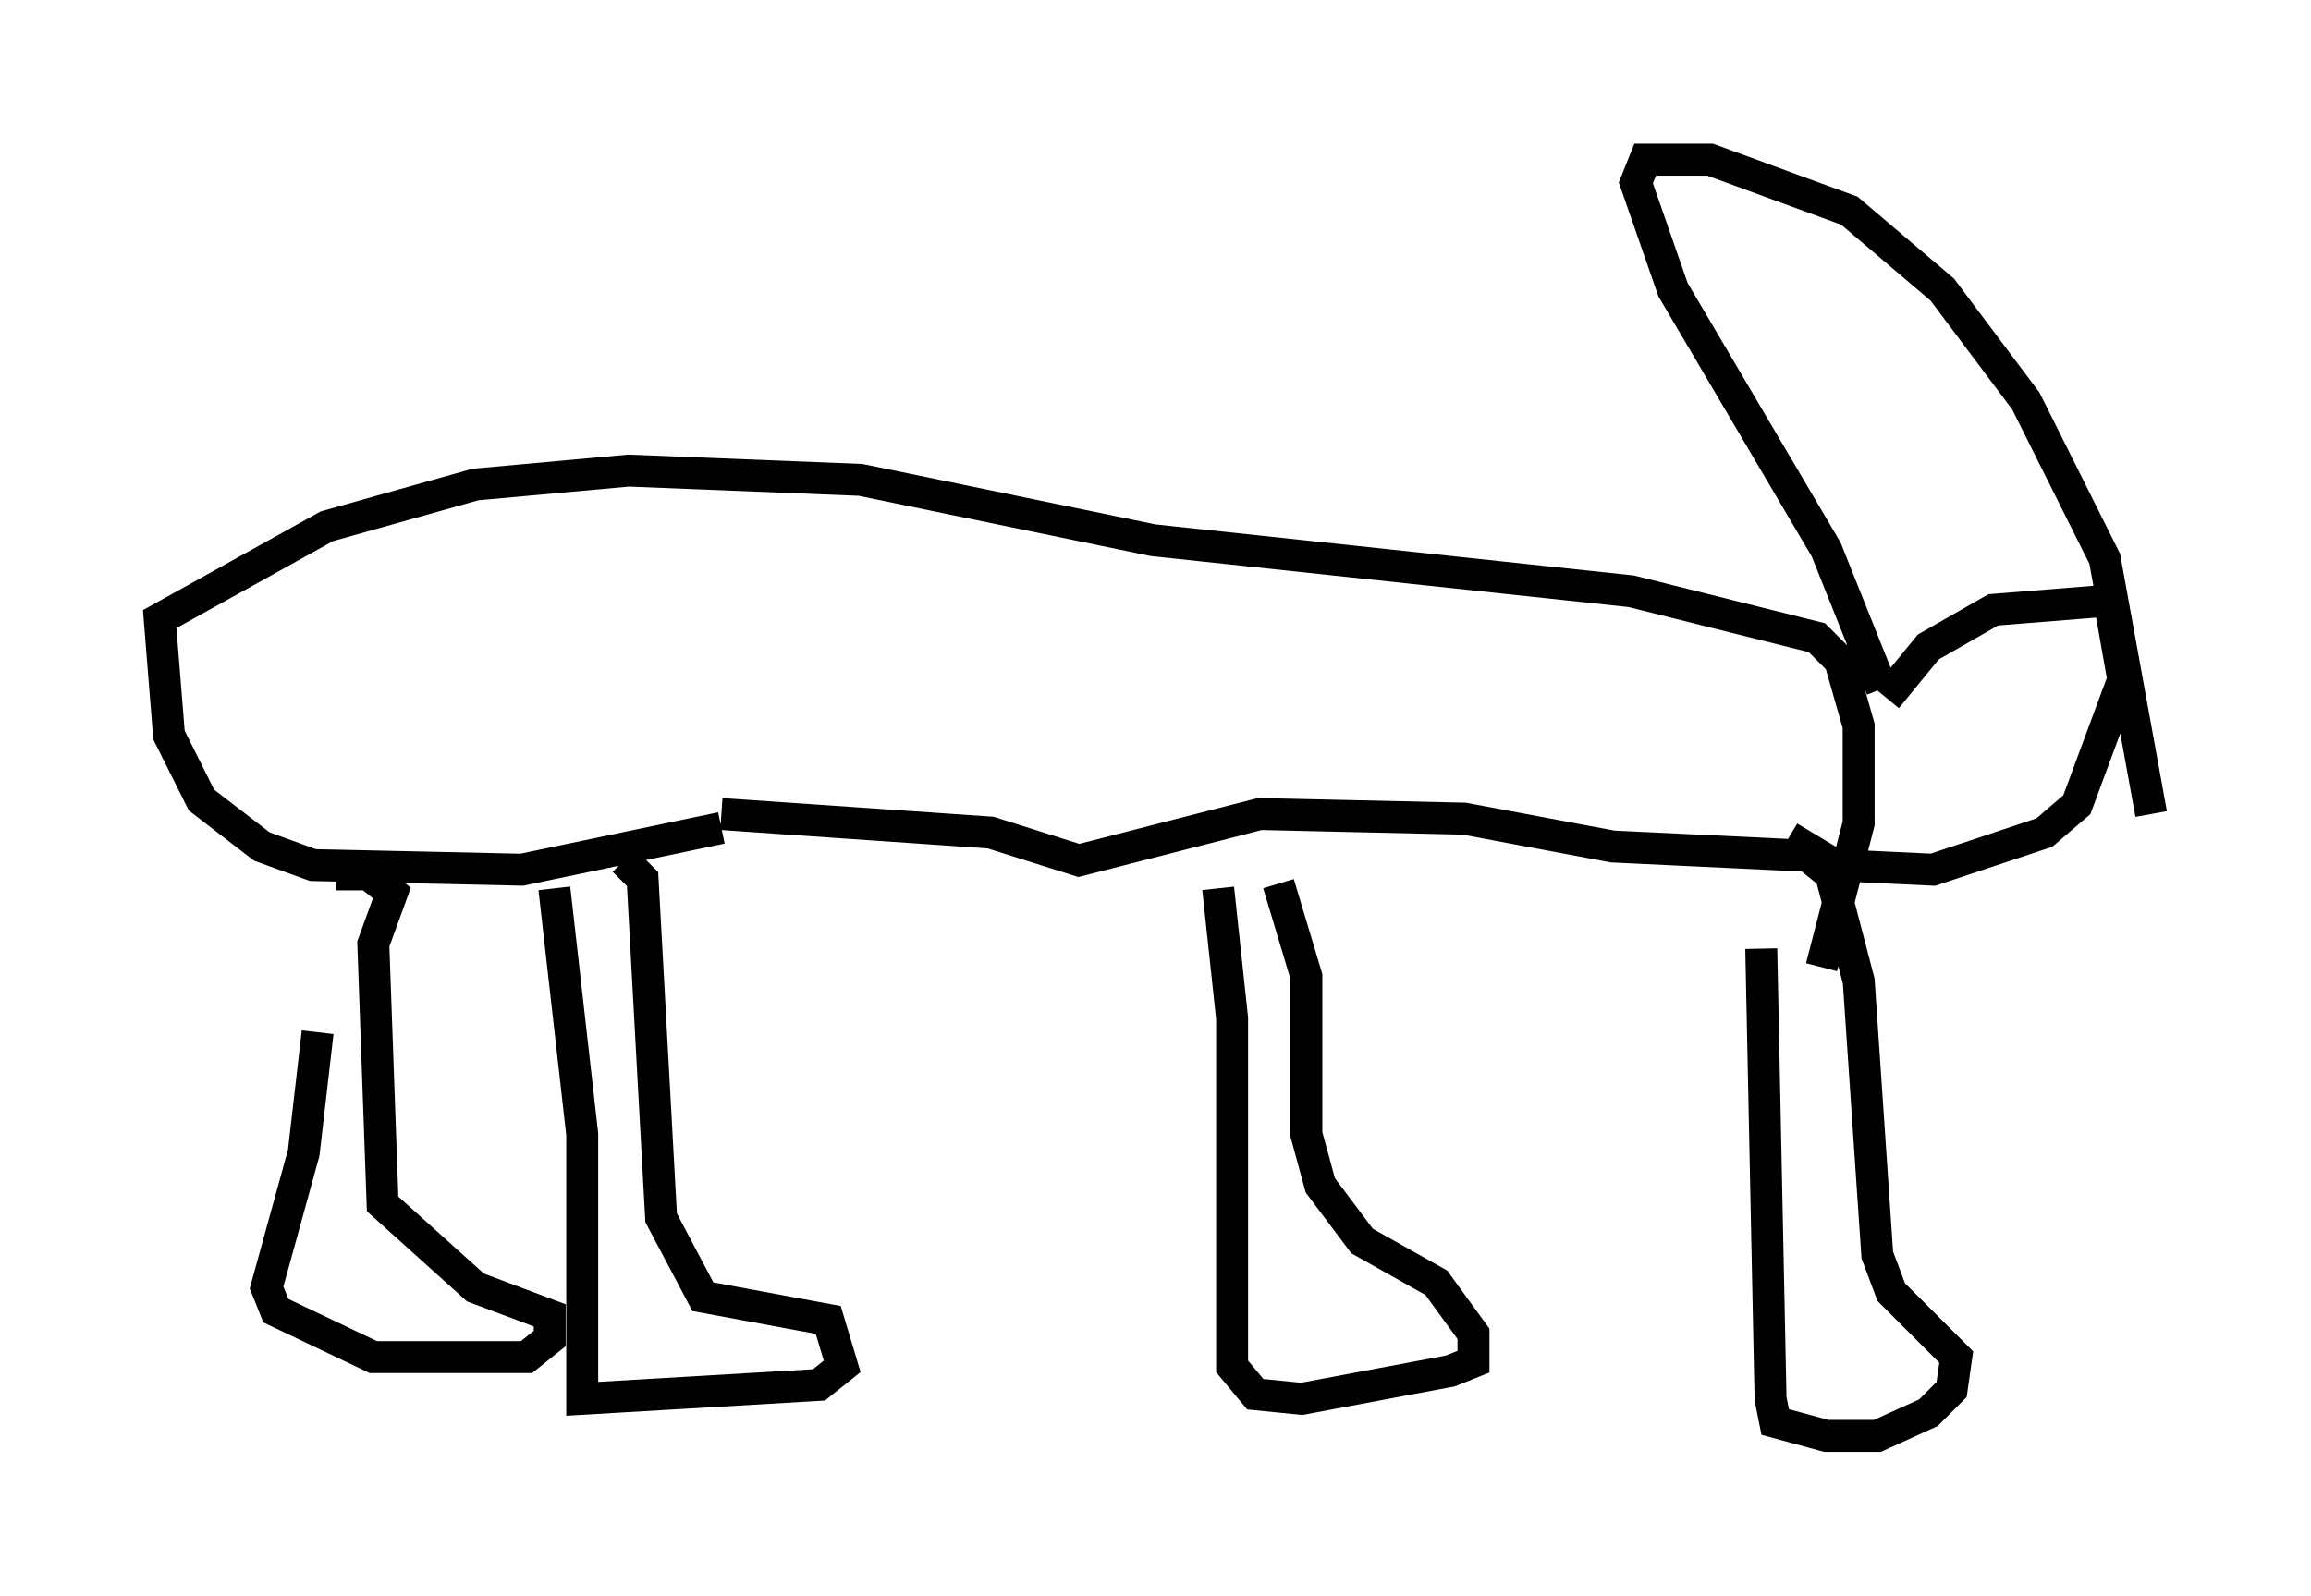 <?xml version="1.0" encoding="utf-8" ?>
<svg baseProfile="full" height="49.944" version="1.1" width="72.313" xmlns="http://www.w3.org/2000/svg" xmlns:ev="http://www.w3.org/2001/xml-events" xmlns:xlink="http://www.w3.org/1999/xlink"><defs /><rect fill="white" height="49.944" width="72.313" x="0" y="0" /><path d="M9.939, 27.95 m0.0, 4.358 l-0.436, 3.777 -1.162, 4.212 l0.291, 0.726 3.05, 1.453 l4.793, 0.0 0.726, -0.581 l0.0, -0.726 -2.324, -0.872 l-2.905, -2.615 -0.291, -8.134 l0.581, -1.598 -0.726, -0.581 l-1.017, 0.0 m6.827, 0.436 l0.872, 7.698 0.0, 8.279 l7.408, -0.436 0.726, -0.581 l-0.436, -1.453 -3.922, -0.726 l-1.307, -2.469 -0.581, -10.603 l-0.581, -0.581 m18.592, 0.872 l0.436, 4.067 0.0, 10.894 l0.726, 0.872 1.453, 0.145 l4.648, -0.872 0.726, -0.291 l0.0, -0.872 -1.162, -1.598 l-2.324, -1.307 -1.307, -1.743 l-0.436, -1.598 0.0, -4.939 l-0.872, -2.905 m15.106, 2.034 l0.291, 14.089 0.145, 0.726 l1.598, 0.436 1.598, 0.0 l1.598, -0.726 0.726, -0.726 l0.145, -1.017 -2.034, -2.034 l-0.436, -1.162 -0.581, -8.57 l-0.872, -3.341 -0.726, -0.581 l-6.101, -0.291 -4.648, -0.872 l-6.391, -0.145 -5.665, 1.453 l-2.76, -0.872 -8.425, -0.581 m0.0, 0.436 l-6.246, 1.307 -6.536, -0.145 l-1.598, -0.581 -1.888, -1.453 l-1.017, -2.034 -0.291, -3.631 l5.229, -2.905 4.648, -1.307 l4.793, -0.436 7.263, 0.291 l9.151, 1.888 14.961, 1.598 l5.81, 1.453 0.726, 0.726 l0.581, 2.034 0.0, 3.05 l-1.162, 4.503 m2.034, -8.425 l1.307, -1.598 2.034, -1.162 l3.631, -0.291 0.436, 2.469 l-1.453, 3.922 -1.017, 0.872 l-3.486, 1.162 -3.05, -0.145 l-1.453, -0.872 m2.905, -4.648 l-1.743, -4.358 -4.793, -8.134 l-1.162, -3.341 0.291, -0.726 l2.034, 0.0 4.358, 1.598 l2.905, 2.469 2.615, 3.486 l2.469, 4.939 1.453, 7.989 " fill="none" stroke="black" stroke-width="1" /></svg>